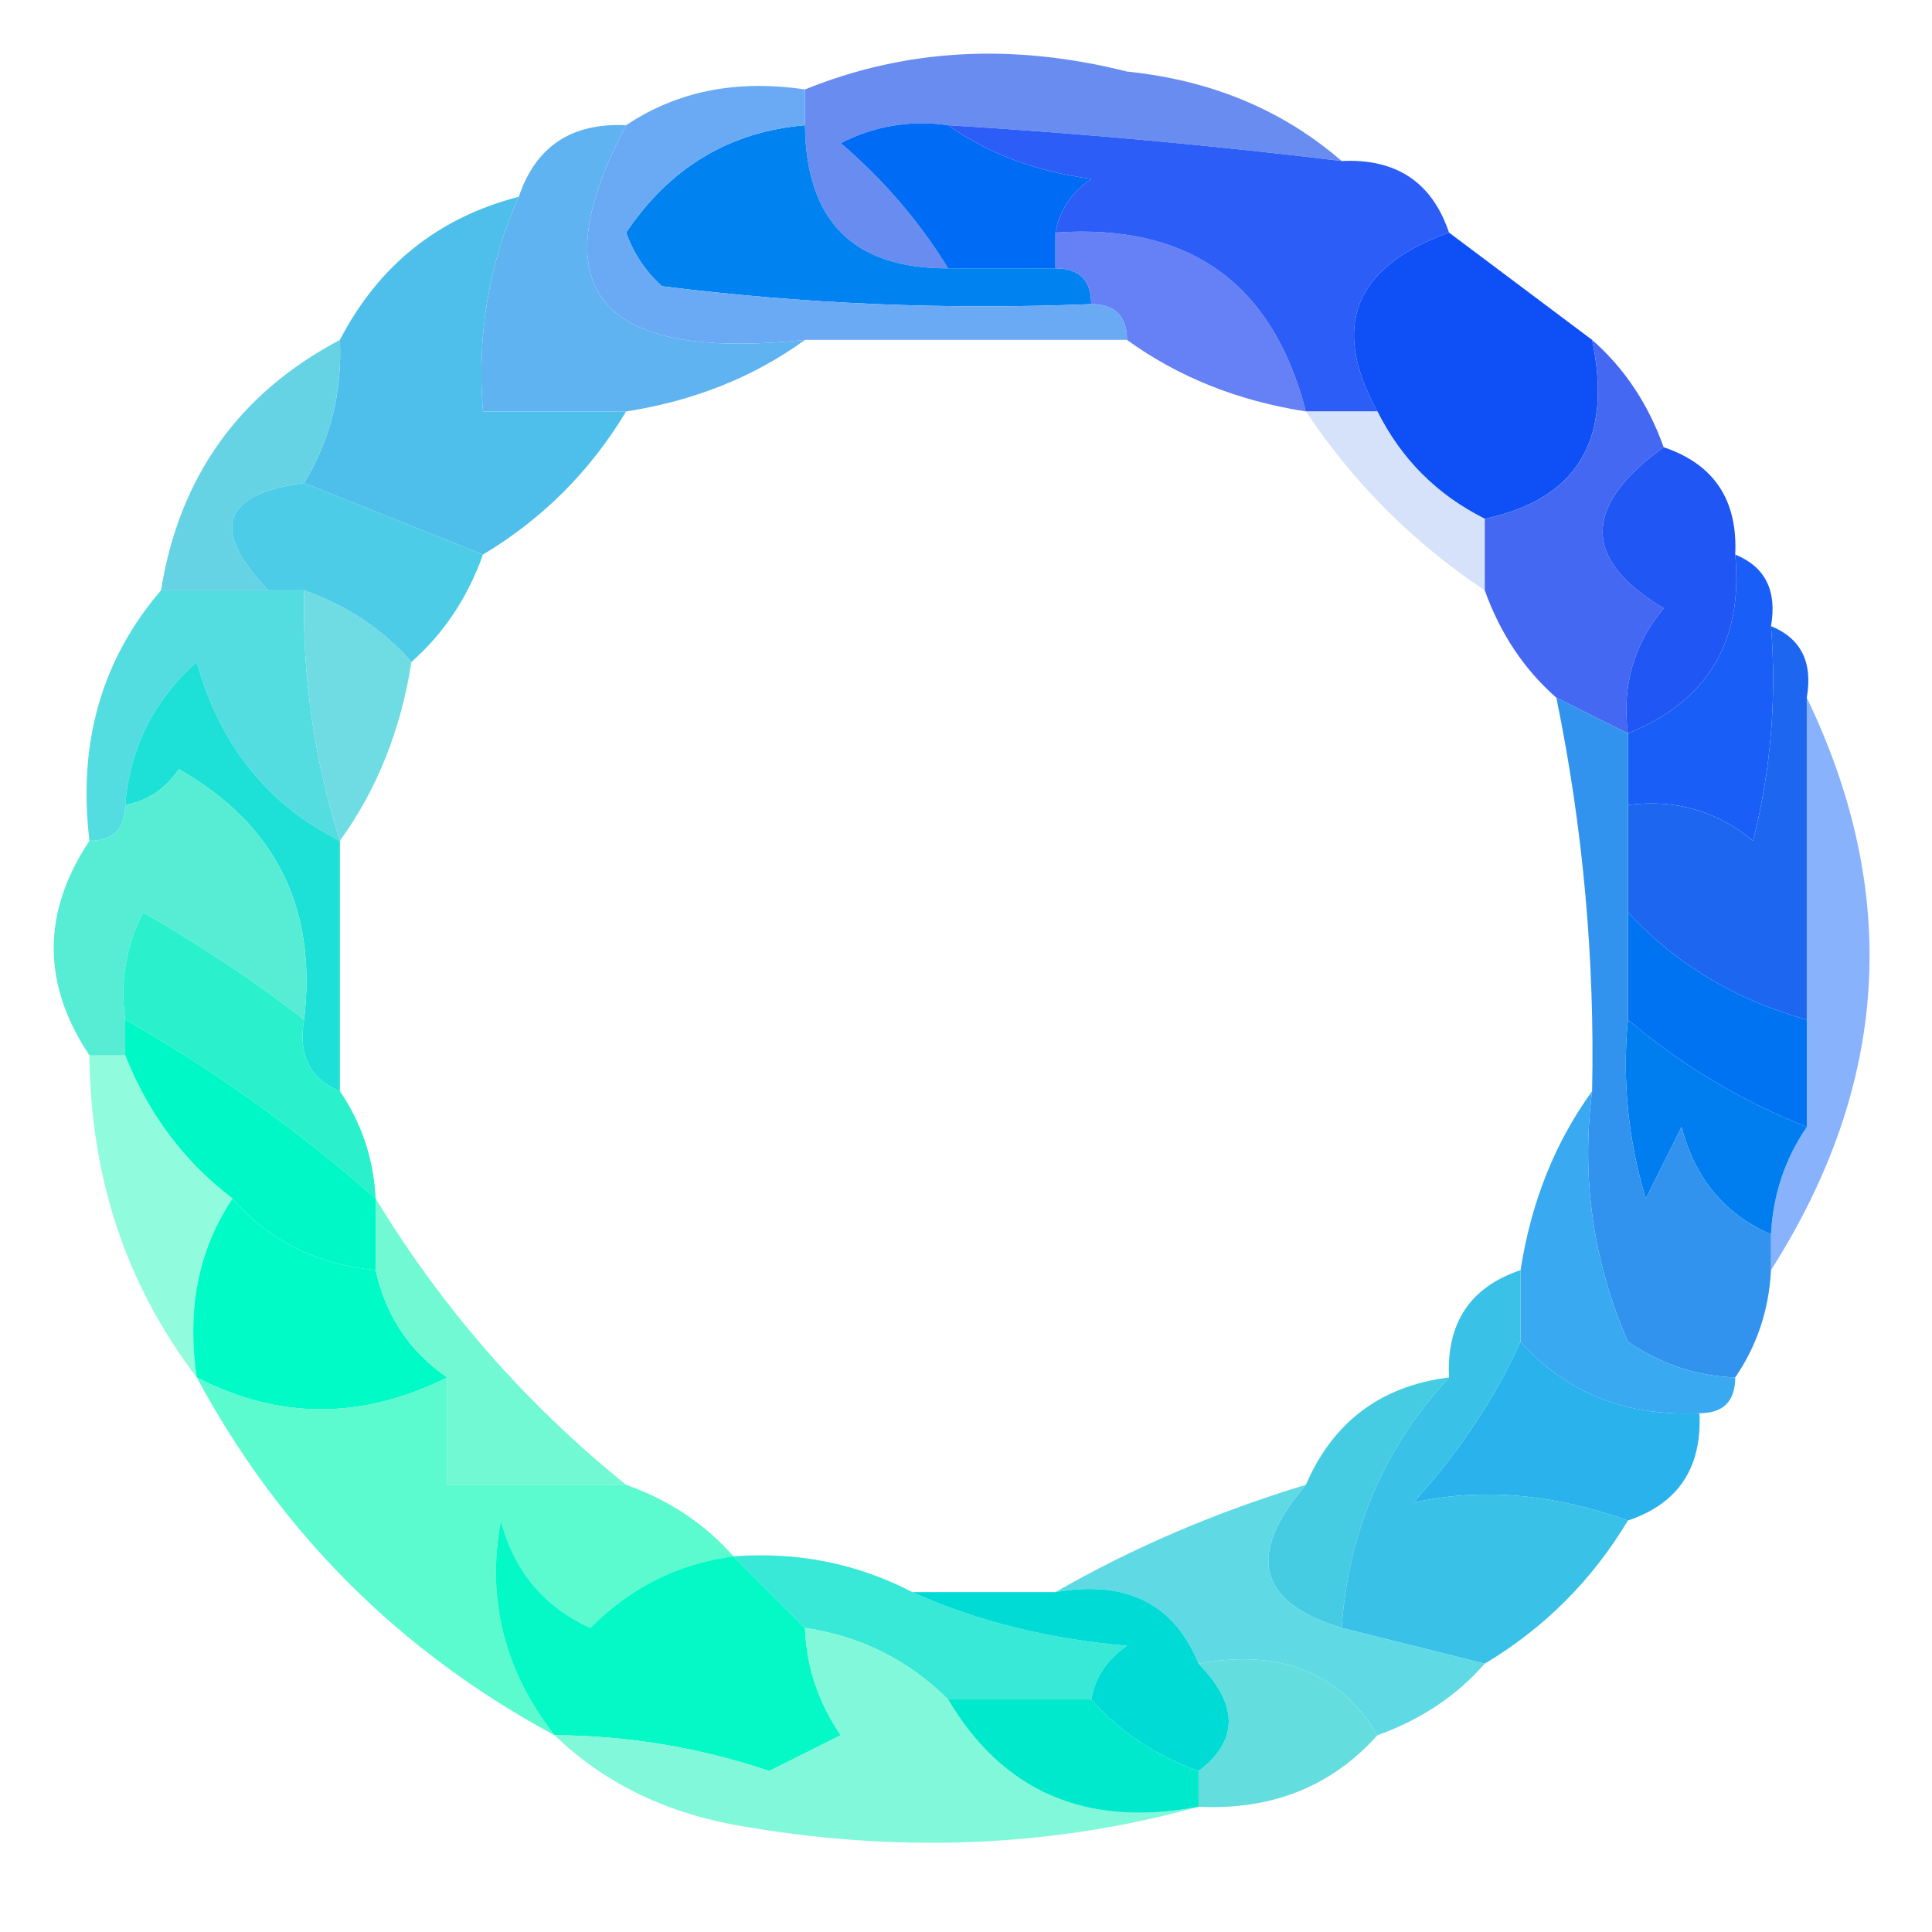 <?xml version="1.0" encoding="UTF-8"?>
<!DOCTYPE svg PUBLIC "-//W3C//DTD SVG 1.1//EN" "http://www.w3.org/Graphics/SVG/1.1/DTD/svg11.dtd">
<svg xmlns="http://www.w3.org/2000/svg" version="1.1" width="54px" height="54px" style="shape-rendering:geometricPrecision; text-rendering:geometricPrecision; image-rendering:optimizeQuality; fill-rule:evenodd; clip-rule:evenodd" xmlns:xlink="http://www.w3.org/1999/xlink">
<g><path style="opacity:1" fill="#698cf0" d="M 37.5,4.5 C 33.846,4.058 30.179,3.724 26.5,3.5C 25.448,3.351 24.448,3.517 23.5,4C 24.71,5.039 25.71,6.206 26.5,7.5C 23.858,7.512 22.525,6.179 22.5,3.5C 22.5,3.167 22.5,2.833 22.5,2.5C 25.303,1.362 28.303,1.195 31.5,2C 33.852,2.24 35.852,3.073 37.5,4.5 Z"/></g>
<g><path style="opacity:1" fill="#006bf4" d="M 26.5,3.5 C 27.608,4.29 28.942,4.79 30.5,5C 29.944,5.383 29.611,5.883 29.5,6.5C 29.5,6.833 29.5,7.167 29.5,7.5C 28.5,7.5 27.5,7.5 26.5,7.5C 25.71,6.206 24.71,5.039 23.5,4C 24.448,3.517 25.448,3.351 26.5,3.5 Z"/></g>
<g><path style="opacity:1" fill="#0182f1" d="M 22.5,3.5 C 22.525,6.179 23.858,7.512 26.5,7.5C 27.5,7.5 28.5,7.5 29.5,7.5C 30.167,7.5 30.5,7.833 30.5,8.5C 26.486,8.666 22.486,8.499 18.5,8C 18.043,7.586 17.709,7.086 17.5,6.5C 18.728,4.679 20.394,3.679 22.5,3.5 Z"/></g>
<g><path style="opacity:1" fill="#5fb3f1" d="M 17.5,3.5 C 15.063,8.105 16.729,10.105 22.5,9.5C 21.07,10.537 19.403,11.204 17.5,11.5C 16.167,11.5 14.833,11.5 13.5,11.5C 13.325,9.379 13.659,7.379 14.5,5.5C 14.973,4.094 15.973,3.427 17.5,3.5 Z"/></g>
<g><path style="opacity:1" fill="#6aaaf4" d="M 22.5,2.5 C 22.5,2.833 22.5,3.167 22.5,3.5C 20.394,3.679 18.728,4.679 17.5,6.5C 17.709,7.086 18.043,7.586 18.5,8C 22.486,8.499 26.486,8.666 30.5,8.5C 31.167,8.5 31.5,8.833 31.5,9.5C 28.5,9.5 25.5,9.5 22.5,9.5C 16.729,10.105 15.063,8.105 17.5,3.5C 18.919,2.549 20.585,2.216 22.5,2.5 Z"/></g>
<g><path style="opacity:1" fill="#6680f5" d="M 29.5,7.5 C 29.5,7.167 29.5,6.833 29.5,6.5C 33.237,6.241 35.57,7.907 36.5,11.5C 34.597,11.204 32.93,10.537 31.5,9.5C 31.5,8.833 31.167,8.5 30.5,8.5C 30.5,7.833 30.167,7.5 29.5,7.5 Z"/></g>
<g><path style="opacity:1" fill="#2c5ef7" d="M 26.5,3.5 C 30.179,3.724 33.846,4.058 37.5,4.5C 39.027,4.427 40.027,5.094 40.5,6.5C 37.85,7.457 37.183,9.124 38.5,11.5C 37.833,11.5 37.167,11.5 36.5,11.5C 35.57,7.907 33.237,6.241 29.5,6.5C 29.611,5.883 29.944,5.383 30.5,5C 28.942,4.79 27.608,4.29 26.5,3.5 Z"/></g>
<g><path style="opacity:1" fill="#0e4ff6" d="M 40.5,6.5 C 41.833,7.5 43.167,8.5 44.5,9.5C 45.084,12.285 44.084,13.952 41.5,14.5C 40.167,13.833 39.167,12.833 38.5,11.5C 37.183,9.124 37.85,7.457 40.5,6.5 Z"/></g>
<g><path style="opacity:1" fill="#4ebfeb" d="M 14.5,5.5 C 13.659,7.379 13.325,9.379 13.5,11.5C 14.833,11.5 16.167,11.5 17.5,11.5C 16.5,13.167 15.167,14.5 13.5,15.5C 11.833,14.833 10.167,14.167 8.5,13.5C 9.234,12.292 9.567,10.959 9.5,9.5C 10.585,7.413 12.251,6.08 14.5,5.5 Z"/></g>
<g><path style="opacity:0.643" fill="#c0d2f7" d="M 36.5,11.5 C 37.167,11.5 37.833,11.5 38.5,11.5C 39.167,12.833 40.167,13.833 41.5,14.5C 41.5,15.167 41.5,15.833 41.5,16.5C 39.5,15.167 37.833,13.5 36.5,11.5 Z"/></g>
<g><path style="opacity:1" fill="#66d3e5" d="M 9.5,9.5 C 9.567,10.959 9.234,12.292 8.5,13.5C 6.204,13.804 5.871,14.804 7.5,16.5C 6.5,16.5 5.5,16.5 4.5,16.5C 5.01,13.326 6.677,10.992 9.5,9.5 Z"/></g>
<g><path style="opacity:1" fill="#4dcce7" d="M 8.5,13.5 C 10.167,14.167 11.833,14.833 13.5,15.5C 13.068,16.709 12.401,17.709 11.5,18.5C 10.71,17.599 9.71,16.932 8.5,16.5C 8.167,16.5 7.833,16.5 7.5,16.5C 5.871,14.804 6.204,13.804 8.5,13.5 Z"/></g>
<g><path style="opacity:1" fill="#4568f3" d="M 44.5,9.5 C 45.401,10.29 46.068,11.29 46.5,12.5C 44.226,14.145 44.226,15.645 46.5,17C 45.663,18.011 45.33,19.178 45.5,20.5C 44.833,20.167 44.167,19.833 43.5,19.5C 42.599,18.709 41.932,17.709 41.5,16.5C 41.5,15.833 41.5,15.167 41.5,14.5C 44.084,13.952 45.084,12.285 44.5,9.5 Z"/></g>
<g><path style="opacity:1" fill="#54dde0" d="M 4.5,16.5 C 5.5,16.5 6.5,16.5 7.5,16.5C 7.833,16.5 8.167,16.5 8.5,16.5C 8.448,18.903 8.781,21.236 9.5,23.5C 7.478,22.493 6.145,20.826 5.5,18.5C 4.295,19.577 3.628,20.91 3.5,22.5C 3.5,23.167 3.167,23.5 2.5,23.5C 2.171,20.772 2.837,18.439 4.5,16.5 Z"/></g>
<g><path style="opacity:1" fill="#6fdbe3" d="M 8.5,16.5 C 9.71,16.932 10.71,17.599 11.5,18.5C 11.204,20.403 10.537,22.07 9.5,23.5C 8.781,21.236 8.448,18.903 8.5,16.5 Z"/></g>
<g><path style="opacity:1" fill="#2056f4" d="M 46.5,12.5 C 47.906,12.973 48.573,13.973 48.5,15.5C 48.727,17.933 47.727,19.599 45.5,20.5C 45.33,19.178 45.663,18.011 46.5,17C 44.226,15.645 44.226,14.145 46.5,12.5 Z"/></g>
<g><path style="opacity:1" fill="#195ff7" d="M 48.5,15.5 C 49.338,15.842 49.672,16.508 49.5,17.5C 49.662,19.527 49.495,21.527 49,23.5C 47.989,22.663 46.822,22.33 45.5,22.5C 45.5,21.833 45.5,21.167 45.5,20.5C 47.727,19.599 48.727,17.933 48.5,15.5 Z"/></g>
<g><path style="opacity:1" fill="#1de1d7" d="M 9.5,23.5 C 9.5,25.833 9.5,28.167 9.5,30.5C 8.662,30.158 8.328,29.492 8.5,28.5C 8.868,25.376 7.702,23.043 5,21.5C 4.617,22.056 4.117,22.389 3.5,22.5C 3.628,20.91 4.295,19.577 5.5,18.5C 6.145,20.826 7.478,22.493 9.5,23.5 Z"/></g>
<g><path style="opacity:1" fill="#1d67f0" d="M 49.5,17.5 C 50.338,17.842 50.672,18.508 50.5,19.5C 50.5,22.5 50.5,25.5 50.5,28.5C 48.515,27.953 46.849,26.953 45.5,25.5C 45.5,24.5 45.5,23.5 45.5,22.5C 46.822,22.33 47.989,22.663 49,23.5C 49.495,21.527 49.662,19.527 49.5,17.5 Z"/></g>
<g><path style="opacity:1" fill="#57edd5" d="M 8.5,28.5 C 7.18,27.47 5.68,26.47 4,25.5C 3.517,26.448 3.351,27.448 3.5,28.5C 3.5,28.833 3.5,29.167 3.5,29.5C 3.167,29.5 2.833,29.5 2.5,29.5C 1.167,27.5 1.167,25.5 2.5,23.5C 3.167,23.5 3.5,23.167 3.5,22.5C 4.117,22.389 4.617,22.056 5,21.5C 7.702,23.043 8.868,25.376 8.5,28.5 Z"/></g>
<g><path style="opacity:1" fill="#88b2fb" d="M 50.5,19.5 C 53.136,24.98 52.803,30.313 49.5,35.5C 49.5,35.167 49.5,34.833 49.5,34.5C 49.557,33.391 49.89,32.391 50.5,31.5C 50.5,30.5 50.5,29.5 50.5,28.5C 50.5,25.5 50.5,22.5 50.5,19.5 Z"/></g>
<g><path style="opacity:1" fill="#2af1cc" d="M 8.5,28.5 C 8.328,29.492 8.662,30.158 9.5,30.5C 10.11,31.391 10.443,32.391 10.5,33.5C 8.313,31.578 5.98,29.912 3.5,28.5C 3.351,27.448 3.517,26.448 4,25.5C 5.68,26.47 7.18,27.47 8.5,28.5 Z"/></g>
<g><path style="opacity:1" fill="#0073f3" d="M 45.5,25.5 C 46.849,26.953 48.515,27.953 50.5,28.5C 50.5,29.5 50.5,30.5 50.5,31.5C 48.646,30.759 46.979,29.759 45.5,28.5C 45.5,27.5 45.5,26.5 45.5,25.5 Z"/></g>
<g><path style="opacity:1" fill="#007def" d="M 45.5,28.5 C 46.979,29.759 48.646,30.759 50.5,31.5C 49.89,32.391 49.557,33.391 49.5,34.5C 48.21,33.942 47.377,32.942 47,31.5C 46.667,32.167 46.333,32.833 46,33.5C 45.507,31.866 45.34,30.199 45.5,28.5 Z"/></g>
<g><path style="opacity:1" fill="#00f7c6" d="M 3.5,28.5 C 5.98,29.912 8.313,31.578 10.5,33.5C 10.5,34.167 10.5,34.833 10.5,35.5C 8.847,35.34 7.514,34.674 6.5,33.5C 5.147,32.474 4.147,31.14 3.5,29.5C 3.5,29.167 3.5,28.833 3.5,28.5 Z"/></g>
<g><path style="opacity:1" fill="#90fbdd" d="M 2.5,29.5 C 2.833,29.5 3.167,29.5 3.5,29.5C 4.147,31.14 5.147,32.474 6.5,33.5C 5.549,34.919 5.216,36.585 5.5,38.5C 3.528,35.916 2.528,32.916 2.5,29.5 Z"/></g>
<g><path style="opacity:1" fill="#3193ed" d="M 43.5,19.5 C 44.167,19.833 44.833,20.167 45.5,20.5C 45.5,21.167 45.5,21.833 45.5,22.5C 45.5,23.5 45.5,24.5 45.5,25.5C 45.5,26.5 45.5,27.5 45.5,28.5C 45.34,30.199 45.507,31.866 46,33.5C 46.333,32.833 46.667,32.167 47,31.5C 47.377,32.942 48.21,33.942 49.5,34.5C 49.5,34.833 49.5,35.167 49.5,35.5C 49.443,36.609 49.11,37.609 48.5,38.5C 47.417,38.461 46.417,38.127 45.5,37.5C 44.526,35.257 44.192,32.924 44.5,30.5C 44.577,26.785 44.244,23.119 43.5,19.5 Z"/></g>
<g><path style="opacity:1" fill="#00fbc6" d="M 6.5,33.5 C 7.514,34.674 8.847,35.34 10.5,35.5C 10.782,36.778 11.449,37.778 12.5,38.5C 10.126,39.686 7.792,39.686 5.5,38.5C 5.216,36.585 5.549,34.919 6.5,33.5 Z"/></g>
<g><path style="opacity:1" fill="#39a9f1" d="M 44.5,30.5 C 44.192,32.924 44.526,35.257 45.5,37.5C 46.417,38.127 47.417,38.461 48.5,38.5C 48.5,39.167 48.167,39.5 47.5,39.5C 45.447,39.598 43.78,38.931 42.5,37.5C 42.5,36.833 42.5,36.167 42.5,35.5C 42.796,33.597 43.462,31.93 44.5,30.5 Z"/></g>
<g><path style="opacity:1" fill="#5cfacf" d="M 5.5,38.5 C 7.792,39.686 10.126,39.686 12.5,38.5C 12.5,39.5 12.5,40.5 12.5,41.5C 14.167,41.5 15.833,41.5 17.5,41.5C 18.709,41.932 19.709,42.599 20.5,43.5C 18.956,43.703 17.622,44.37 16.5,45.5C 15.201,44.91 14.368,43.91 14,42.5C 13.591,44.695 14.091,46.695 15.5,48.5C 11.167,46.167 7.833,42.833 5.5,38.5 Z"/></g>
<g><path style="opacity:1" fill="#29b2ec" d="M 42.5,37.5 C 43.78,38.931 45.447,39.598 47.5,39.5C 47.573,41.027 46.906,42.027 45.5,42.5C 43.387,41.744 41.387,41.577 39.5,42C 40.781,40.591 41.781,39.091 42.5,37.5 Z"/></g>
<g><path style="opacity:1" fill="#71f9d4" d="M 10.5,33.5 C 12.372,36.582 14.705,39.249 17.5,41.5C 15.833,41.5 14.167,41.5 12.5,41.5C 12.5,40.5 12.5,39.5 12.5,38.5C 11.449,37.778 10.782,36.778 10.5,35.5C 10.5,34.833 10.5,34.167 10.5,33.5 Z"/></g>
<g><path style="opacity:1" fill="#45cce2" d="M 40.5,38.5 C 38.688,40.461 37.688,42.794 37.5,45.5C 35.158,44.789 34.825,43.456 36.5,41.5C 37.262,39.738 38.596,38.738 40.5,38.5 Z"/></g>
<g><path style="opacity:1" fill="#3ac1e8" d="M 42.5,35.5 C 42.5,36.167 42.5,36.833 42.5,37.5C 41.781,39.091 40.781,40.591 39.5,42C 41.387,41.577 43.387,41.744 45.5,42.5C 44.5,44.167 43.167,45.5 41.5,46.5C 40.167,46.167 38.833,45.833 37.5,45.5C 37.688,42.794 38.688,40.461 40.5,38.5C 40.427,36.973 41.094,35.973 42.5,35.5 Z"/></g>
<g><path style="opacity:1" fill="#05f9c6" d="M 20.5,43.5 C 21.167,44.167 21.833,44.833 22.5,45.5C 22.539,46.583 22.873,47.583 23.5,48.5C 22.833,48.833 22.167,49.167 21.5,49.5C 19.547,48.844 17.547,48.511 15.5,48.5C 14.091,46.695 13.591,44.695 14,42.5C 14.368,43.91 15.201,44.91 16.5,45.5C 17.622,44.37 18.956,43.703 20.5,43.5 Z"/></g>
<g><path style="opacity:1" fill="#5fd9e4" d="M 36.5,41.5 C 34.825,43.456 35.158,44.789 37.5,45.5C 38.833,45.833 40.167,46.167 41.5,46.5C 40.709,47.401 39.709,48.068 38.5,48.5C 37.448,46.744 35.781,46.077 33.5,46.5C 32.817,44.824 31.483,44.157 29.5,44.5C 31.649,43.264 33.982,42.264 36.5,41.5 Z"/></g>
<g><path style="opacity:1" fill="#37e9d6" d="M 20.5,43.5 C 22.291,43.366 23.958,43.699 25.5,44.5C 27.292,45.309 29.292,45.809 31.5,46C 30.944,46.383 30.611,46.883 30.5,47.5C 29.167,47.5 27.833,47.5 26.5,47.5C 25.395,46.4 24.062,45.733 22.5,45.5C 21.833,44.833 21.167,44.167 20.5,43.5 Z"/></g>
<g><path style="opacity:1" fill="#64dddf" d="M 33.5,46.5 C 35.781,46.077 37.448,46.744 38.5,48.5C 37.22,49.931 35.553,50.598 33.5,50.5C 33.5,50.167 33.5,49.833 33.5,49.5C 34.625,48.652 34.625,47.652 33.5,46.5 Z"/></g>
<g><path style="opacity:1" fill="#00dbd5" d="M 25.5,44.5 C 26.833,44.5 28.167,44.5 29.5,44.5C 31.483,44.157 32.817,44.824 33.5,46.5C 34.625,47.652 34.625,48.652 33.5,49.5C 32.291,49.068 31.291,48.401 30.5,47.5C 30.611,46.883 30.944,46.383 31.5,46C 29.292,45.809 27.292,45.309 25.5,44.5 Z"/></g>
<g><path style="opacity:0.997" fill="#81f8da" d="M 22.5,45.5 C 24.062,45.733 25.395,46.4 26.5,47.5C 28.036,50.092 30.369,51.092 33.5,50.5C 29.354,51.647 25.02,51.814 20.5,51C 18.509,50.626 16.842,49.793 15.5,48.5C 17.547,48.511 19.547,48.844 21.5,49.5C 22.167,49.167 22.833,48.833 23.5,48.5C 22.873,47.583 22.539,46.583 22.5,45.5 Z"/></g>
<g><path style="opacity:1" fill="#01e9cc" d="M 26.5,47.5 C 27.833,47.5 29.167,47.5 30.5,47.5C 31.291,48.401 32.291,49.068 33.5,49.5C 33.5,49.833 33.5,50.167 33.5,50.5C 30.369,51.092 28.036,50.092 26.5,47.5 Z"/></g>
</svg>
